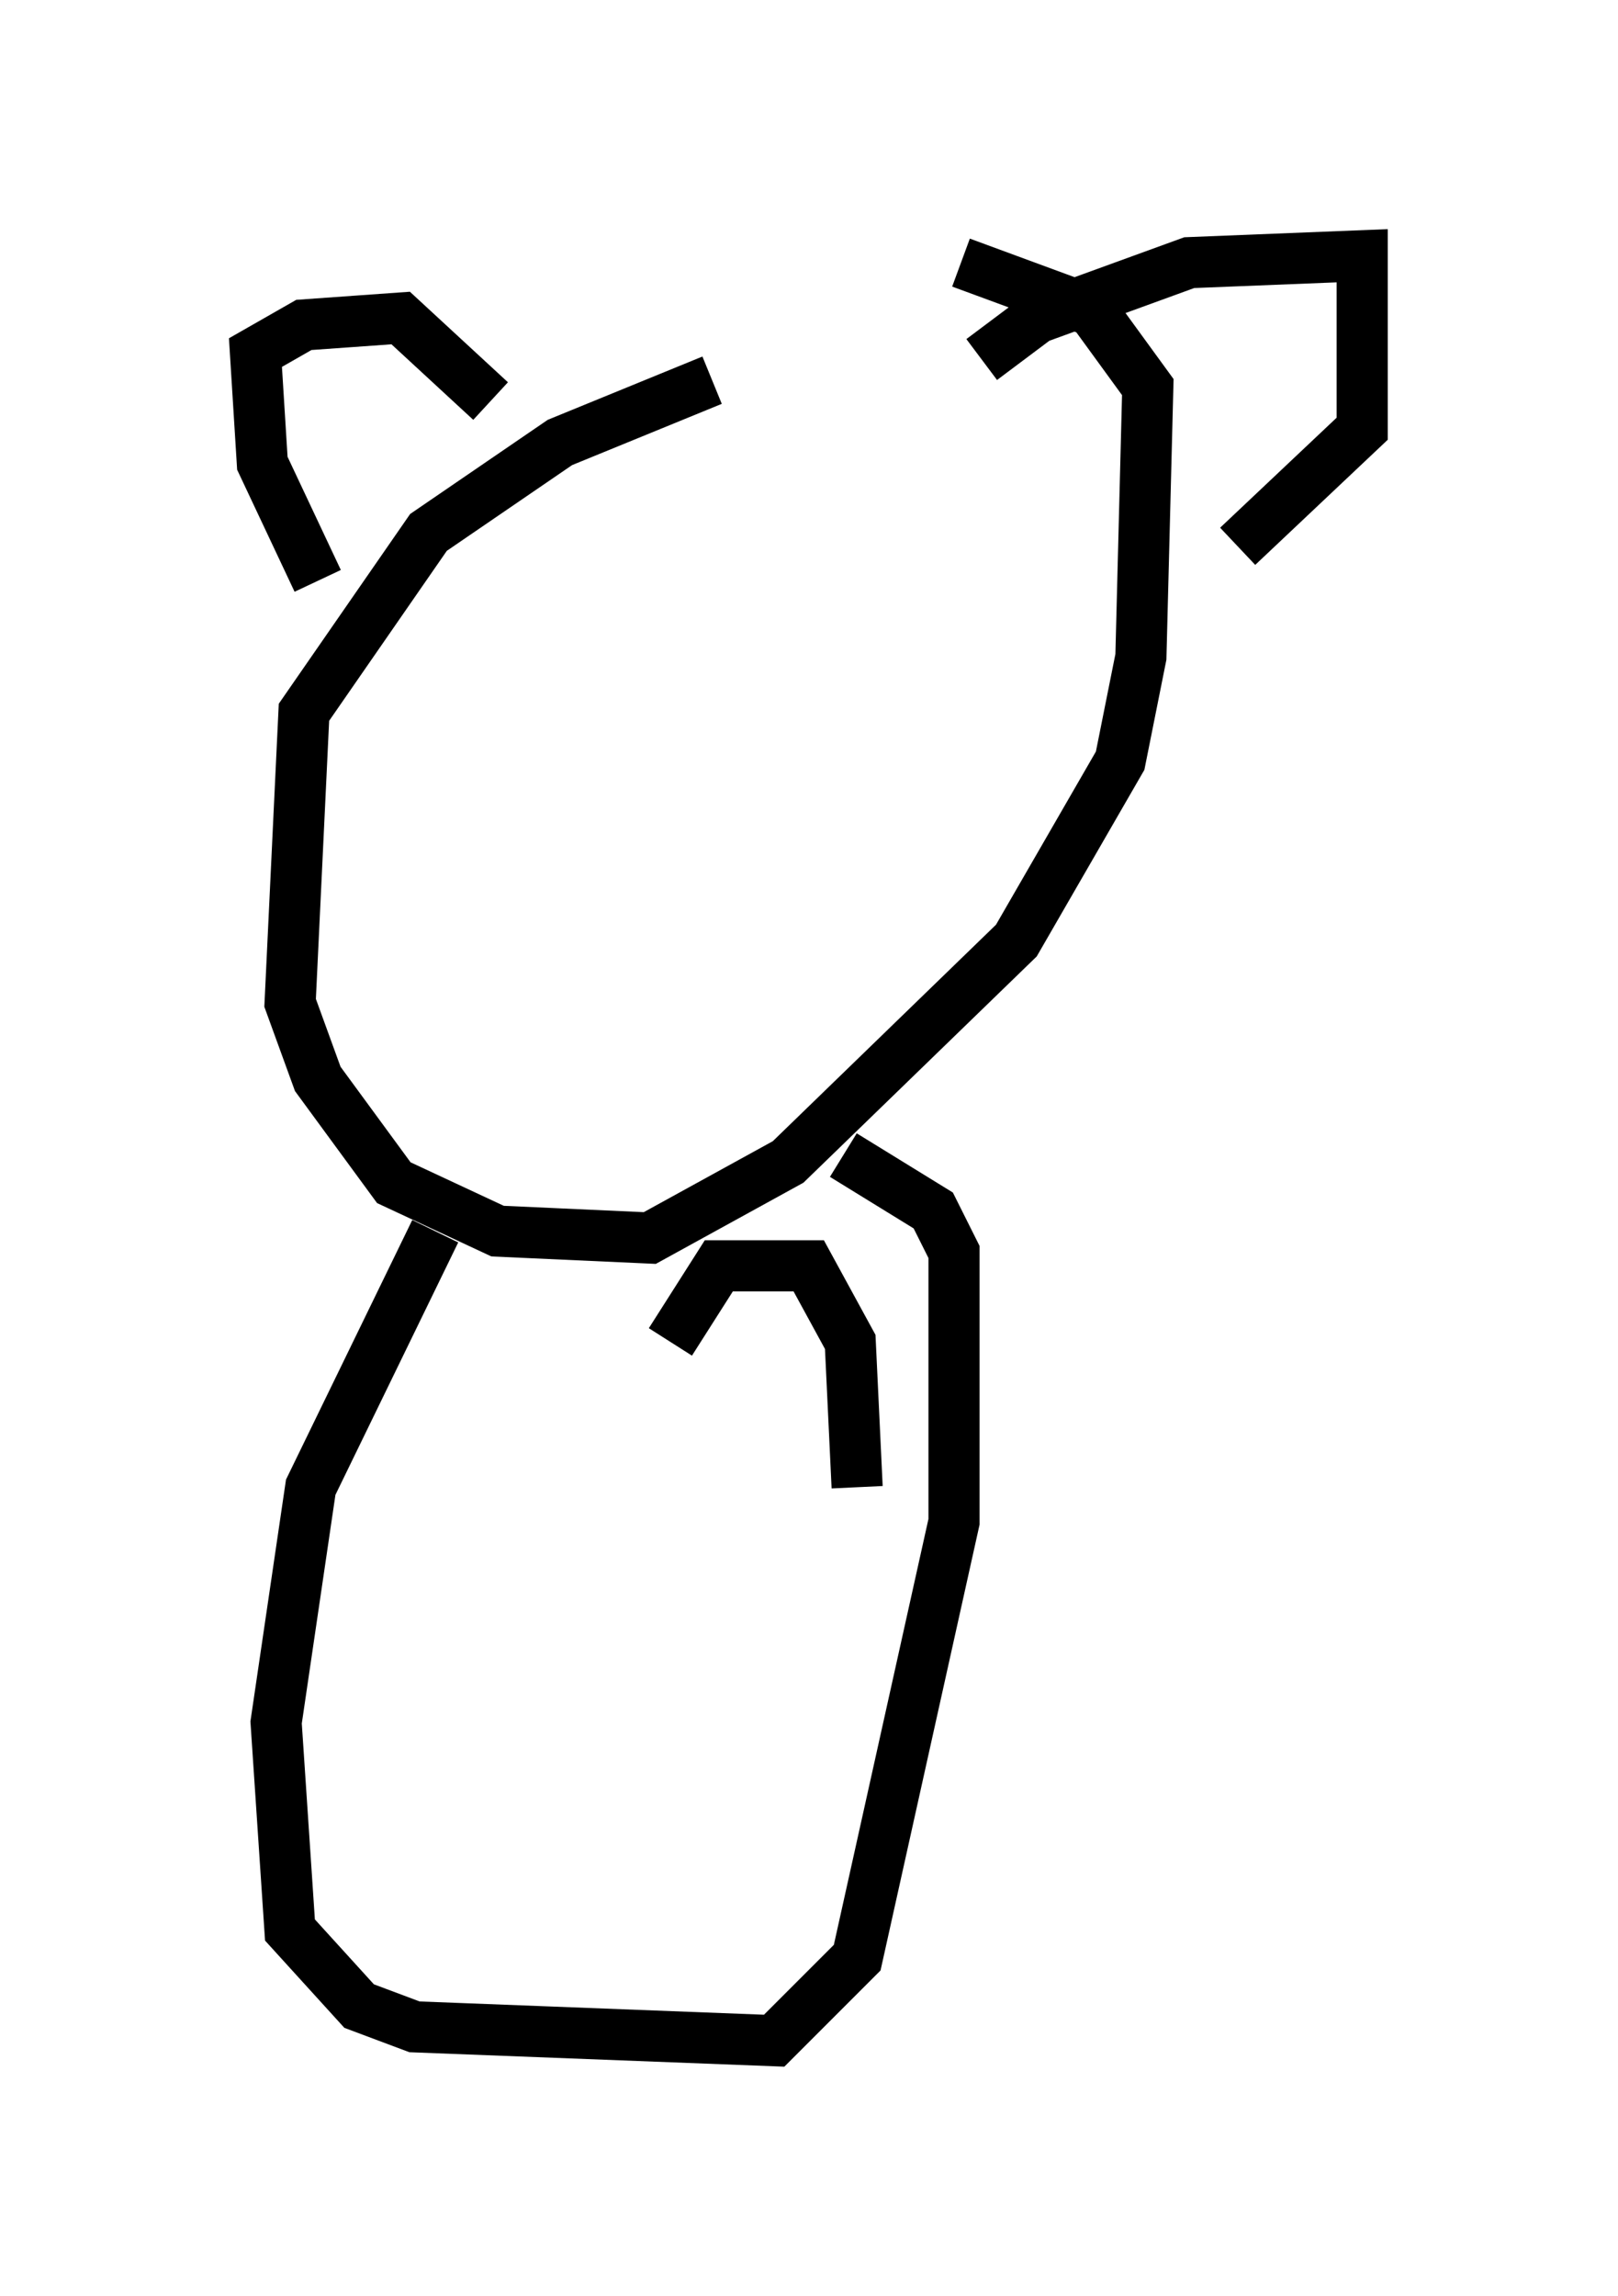 <?xml version="1.0" encoding="utf-8" ?>
<svg baseProfile="full" height="44.912" version="1.1" width="31.651" xmlns="http://www.w3.org/2000/svg" xmlns:ev="http://www.w3.org/2001/xml-events" xmlns:xlink="http://www.w3.org/1999/xlink"><defs /><rect fill="white" height="44.912" width="31.651" x="0" y="0" /><path d="M17.584, 7.571 m-3.654, -0.135 l-2.977, 1.218 -2.571, 1.759 l-2.436, 3.518 -0.271, 5.683 l0.541, 1.488 1.488, 2.03 l2.03, 0.947 2.977, 0.135 l2.706, -1.488 4.465, -4.33 l2.03, -3.518 0.406, -2.03 l0.135, -5.277 -1.083, -1.488 l-2.571, -0.947 m-12.584, 6.225 l-1.083, -2.3 -0.135, -2.165 l0.947, -0.541 1.894, -0.135 l1.759, 1.624 m9.607, -0.812 l1.083, -0.812 2.977, -1.083 l3.383, -0.135 0.0, 3.383 l-2.436, 2.3 m-15.697, 13.396 l-2.436, 5.007 -0.677, 4.601 l0.271, 4.059 1.353, 1.488 l1.083, 0.406 7.036, 0.271 l1.624, -1.624 1.894, -8.525 l0.0, -5.277 -0.406, -0.812 l-1.759, -1.083 m-3.383, 3.654 l0.947, -1.488 1.759, 0.0 l0.812, 1.488 0.135, 2.842 " fill="none" stroke="black" stroke-width="1" /></svg>